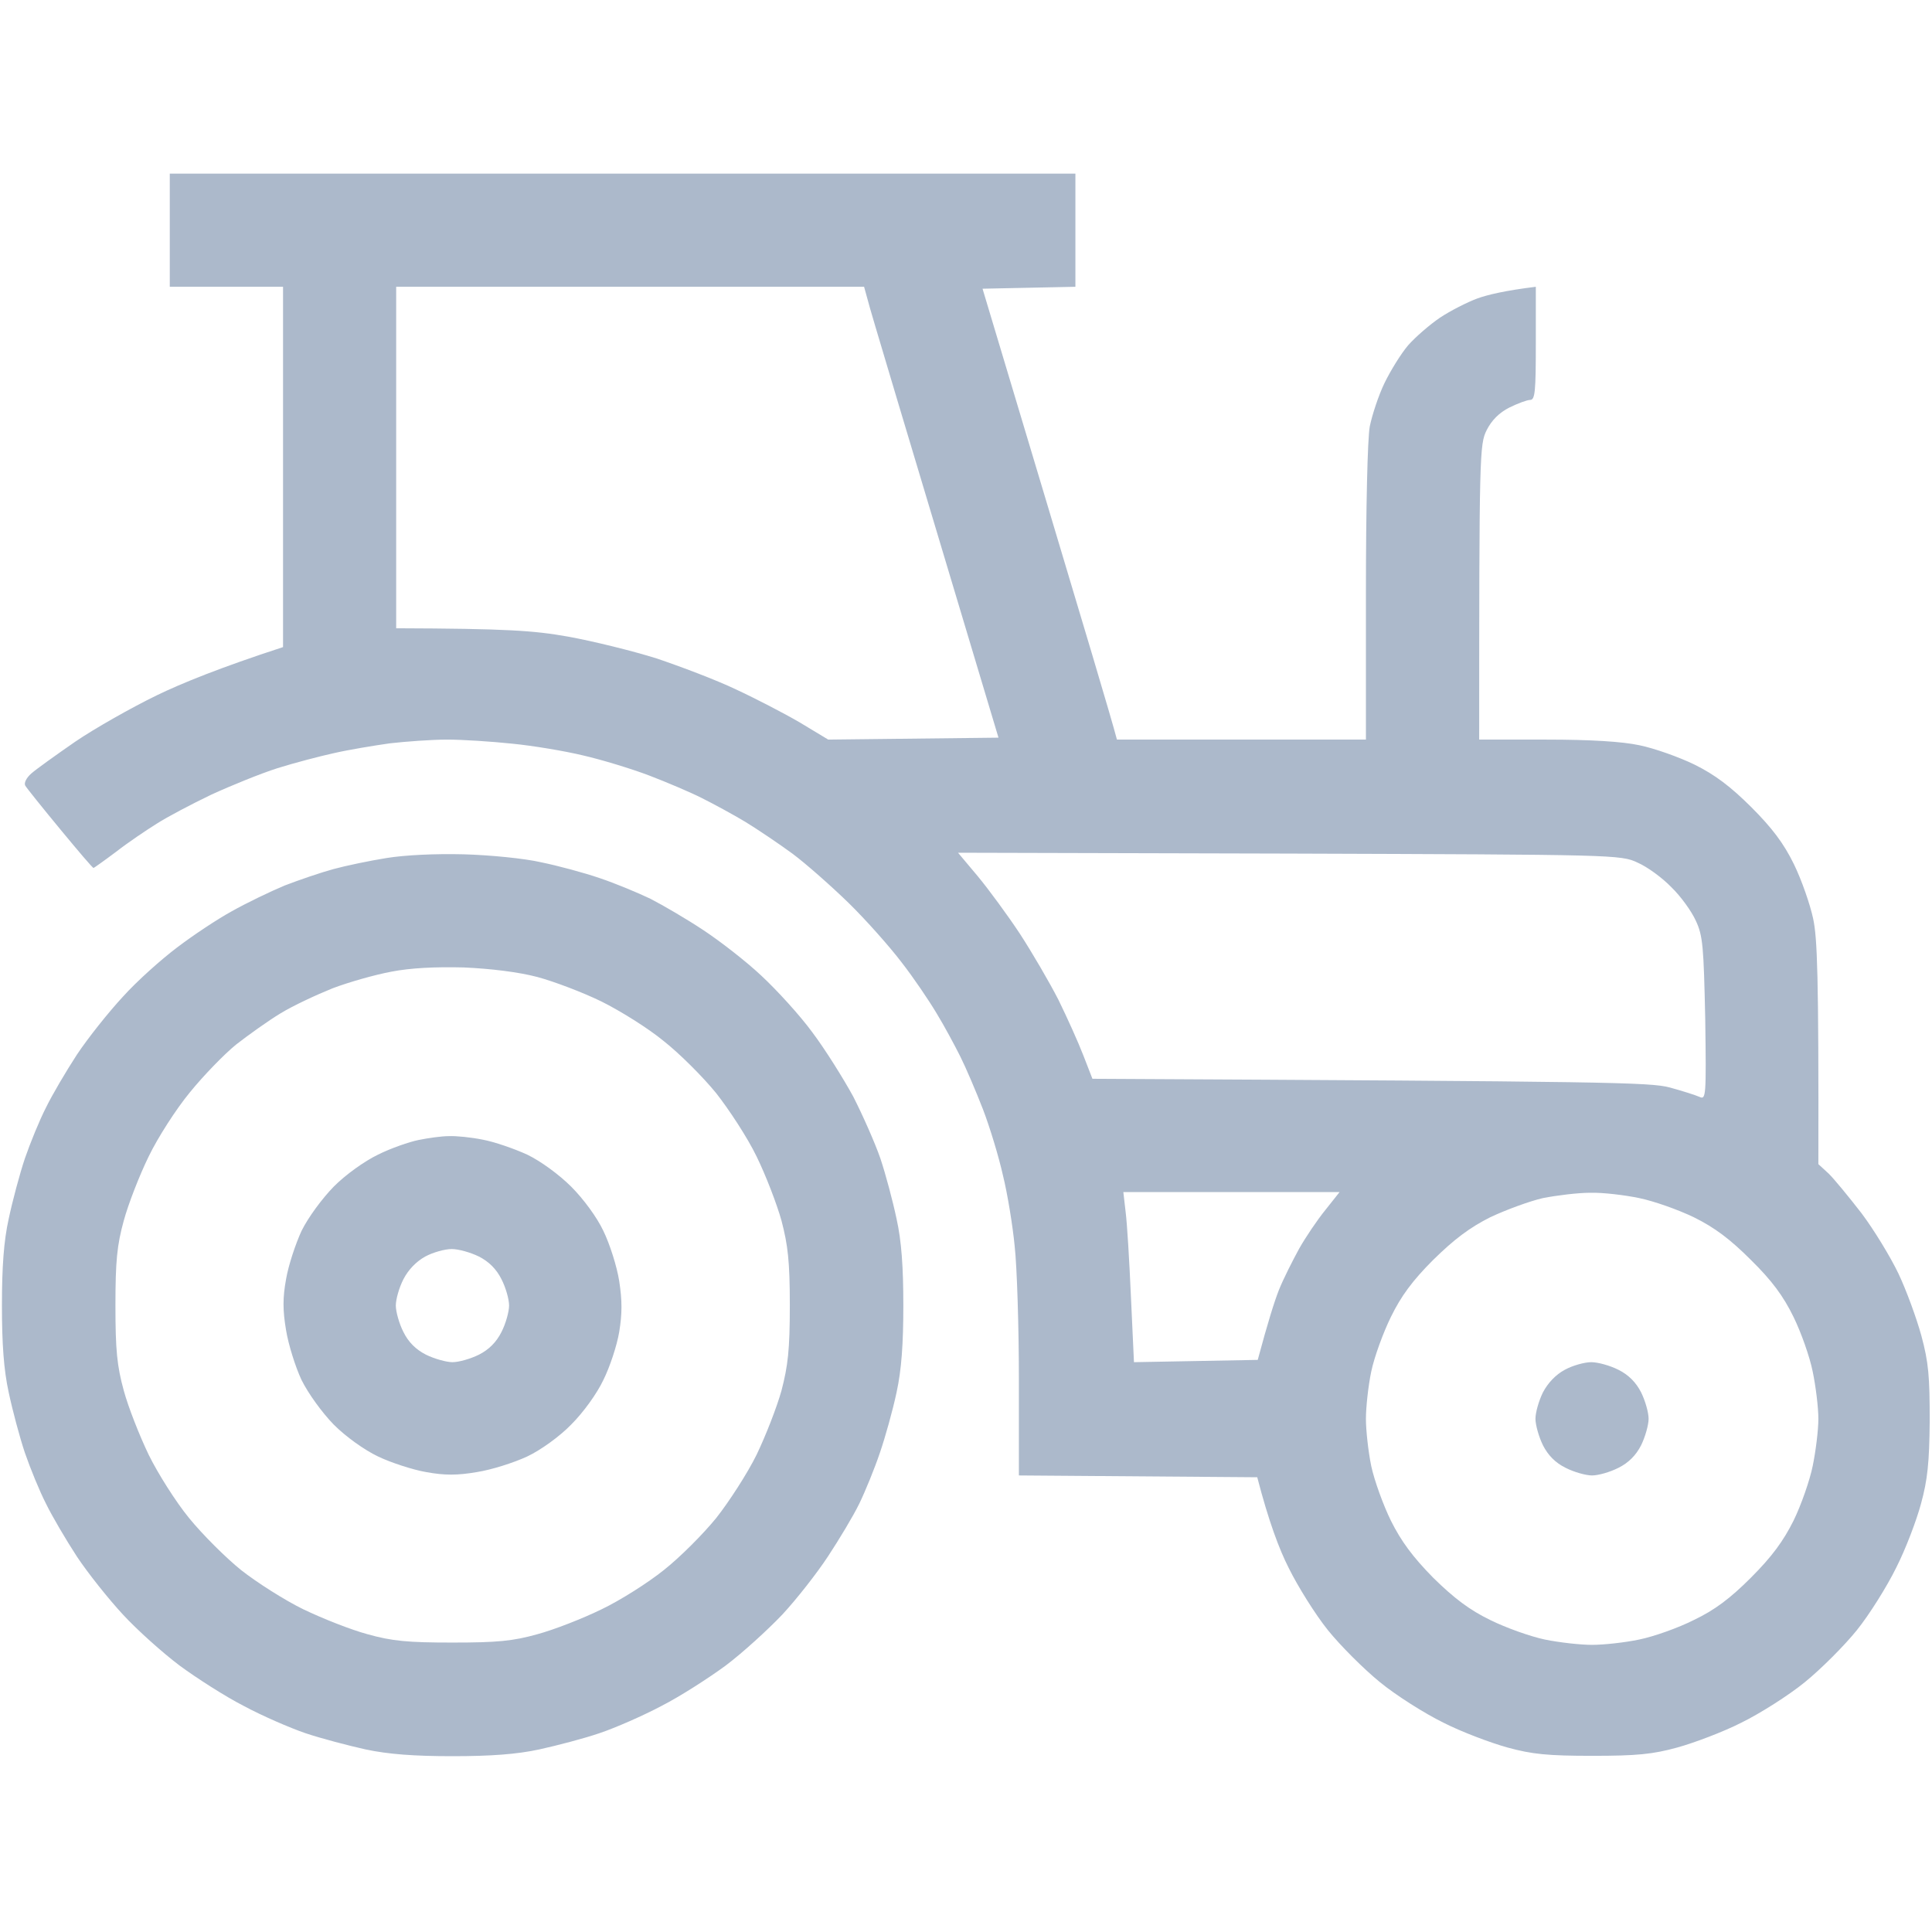 <svg width="16" height="16" viewBox="0 0 16 16" fill="none" xmlns="http://www.w3.org/2000/svg">
<path fill-rule="evenodd" clip-rule="evenodd" d="M1.406 1.438H8.906V2.375L8.137 2.391L8.662 4.141C8.95 5.103 9.203 5.944 9.25 6.125H11.312V4.912C11.312 4.213 11.325 3.631 11.344 3.531C11.363 3.438 11.416 3.275 11.466 3.172C11.516 3.069 11.603 2.928 11.662 2.859C11.722 2.791 11.841 2.688 11.925 2.631C12.009 2.575 12.15 2.503 12.234 2.472C12.319 2.441 12.466 2.406 12.719 2.375V2.844C12.719 3.241 12.713 3.312 12.672 3.312C12.647 3.312 12.569 3.341 12.5 3.375C12.417 3.417 12.354 3.479 12.312 3.562C12.253 3.681 12.25 3.75 12.25 6.125H12.806C13.172 6.125 13.434 6.141 13.578 6.172C13.7 6.197 13.903 6.269 14.031 6.331C14.203 6.416 14.331 6.513 14.503 6.684C14.675 6.856 14.772 6.984 14.856 7.156C14.919 7.284 14.991 7.491 15.016 7.609C15.05 7.772 15.062 8.056 15.059 9.641L15.144 9.719C15.188 9.762 15.309 9.909 15.416 10.047C15.519 10.184 15.656 10.409 15.722 10.547C15.787 10.684 15.872 10.916 15.912 11.062C15.972 11.284 15.981 11.4 15.981 11.766C15.978 12.113 15.963 12.256 15.909 12.453C15.872 12.591 15.781 12.831 15.703 12.984C15.628 13.137 15.481 13.372 15.378 13.5C15.275 13.628 15.081 13.822 14.947 13.931C14.812 14.041 14.575 14.191 14.422 14.266C14.269 14.344 14.028 14.434 13.891 14.472C13.688 14.528 13.556 14.541 13.188 14.541C12.819 14.541 12.688 14.528 12.484 14.472C12.347 14.434 12.106 14.344 11.953 14.266C11.8 14.191 11.562 14.041 11.428 13.931C11.294 13.822 11.1 13.628 10.997 13.5C10.894 13.372 10.747 13.137 10.672 12.984C10.594 12.831 10.506 12.597 10.412 12.234L8.438 12.219V11.422C8.438 10.984 8.422 10.488 8.403 10.319C8.387 10.153 8.344 9.887 8.306 9.734C8.272 9.581 8.197 9.334 8.141 9.188C8.084 9.041 8 8.844 7.953 8.75C7.906 8.656 7.819 8.494 7.756 8.391C7.694 8.287 7.566 8.097 7.466 7.969C7.369 7.841 7.172 7.619 7.028 7.478C6.884 7.338 6.675 7.153 6.562 7.069C6.45 6.987 6.275 6.869 6.172 6.806C6.069 6.744 5.906 6.656 5.812 6.609C5.719 6.562 5.522 6.478 5.375 6.422C5.228 6.366 4.981 6.291 4.828 6.256C4.675 6.219 4.409 6.175 4.244 6.159C4.075 6.141 3.831 6.125 3.703 6.125C3.575 6.125 3.359 6.141 3.228 6.156C3.094 6.175 2.888 6.209 2.766 6.237C2.647 6.263 2.434 6.319 2.297 6.362C2.159 6.406 1.913 6.506 1.75 6.581C1.587 6.659 1.384 6.766 1.297 6.822C1.212 6.875 1.059 6.978 0.963 7.053C0.863 7.128 0.778 7.188 0.775 7.188C0.769 7.191 0.647 7.047 0.5 6.869C0.353 6.691 0.222 6.528 0.209 6.506C0.197 6.484 0.219 6.441 0.259 6.406C0.297 6.372 0.463 6.253 0.625 6.141C0.787 6.031 1.091 5.859 1.297 5.759C1.503 5.659 1.825 5.528 2.344 5.359V2.375H1.406V1.438ZM3.281 5.203C4.197 5.206 4.422 5.222 4.703 5.272C4.909 5.309 5.241 5.391 5.438 5.453C5.634 5.519 5.931 5.631 6.094 5.709C6.256 5.784 6.497 5.909 6.625 5.984L6.859 6.125L8.269 6.109C7.456 3.397 7.203 2.556 7.188 2.491L7.156 2.375H3.281V5.203ZM8.097 7.256C8.188 7.366 8.344 7.578 8.447 7.734C8.547 7.888 8.691 8.134 8.766 8.281C8.838 8.428 8.931 8.634 8.972 8.741L9.047 8.934C13.347 8.956 13.666 8.963 13.828 9.006C13.931 9.034 14.041 9.069 14.075 9.084C14.128 9.109 14.131 9.081 14.122 8.438C14.109 7.841 14.103 7.75 14.044 7.625C14.009 7.547 13.919 7.422 13.841 7.347C13.766 7.269 13.641 7.178 13.562 7.144C13.425 7.078 13.369 7.078 10.678 7.069L7.934 7.062L8.097 7.256ZM9.322 10.037C9.334 10.128 9.353 10.444 9.366 10.741L9.391 11.281L10.416 11.262C10.5 10.95 10.553 10.781 10.591 10.684C10.628 10.591 10.706 10.438 10.759 10.341C10.812 10.247 10.909 10.103 10.975 10.022L11.094 9.872H9.303L9.322 10.037ZM12.341 10.081C12.172 10.166 12.044 10.262 11.869 10.434C11.697 10.606 11.603 10.734 11.519 10.906C11.456 11.034 11.381 11.238 11.356 11.359C11.331 11.478 11.312 11.656 11.312 11.75C11.312 11.844 11.331 12.019 11.356 12.141C11.381 12.259 11.456 12.466 11.519 12.594C11.603 12.762 11.697 12.891 11.869 13.066C12.044 13.238 12.172 13.334 12.341 13.416C12.472 13.481 12.675 13.553 12.794 13.578C12.916 13.603 13.091 13.622 13.184 13.622C13.281 13.622 13.456 13.603 13.575 13.578C13.697 13.553 13.9 13.481 14.028 13.416C14.2 13.334 14.328 13.238 14.5 13.066C14.675 12.891 14.769 12.762 14.853 12.594C14.916 12.466 14.988 12.259 15.012 12.141C15.037 12.019 15.059 11.844 15.059 11.75C15.059 11.656 15.037 11.478 15.012 11.359C14.988 11.238 14.916 11.034 14.853 10.906C14.769 10.734 14.675 10.606 14.5 10.434C14.328 10.262 14.2 10.166 14.028 10.081C13.9 10.019 13.697 9.947 13.575 9.922C13.456 9.897 13.272 9.875 13.169 9.878C13.066 9.878 12.891 9.9 12.778 9.922C12.669 9.947 12.472 10.019 12.341 10.081ZM3.841 7.075C4.056 7.081 4.344 7.109 4.481 7.141C4.619 7.169 4.838 7.228 4.966 7.272C5.097 7.316 5.284 7.394 5.388 7.444C5.491 7.497 5.688 7.612 5.825 7.703C5.963 7.794 6.181 7.963 6.306 8.081C6.434 8.2 6.625 8.409 6.728 8.55C6.834 8.691 6.984 8.931 7.066 9.081C7.144 9.234 7.247 9.466 7.291 9.594C7.334 9.722 7.394 9.947 7.425 10.094C7.466 10.278 7.481 10.494 7.481 10.812C7.481 11.128 7.466 11.344 7.425 11.531C7.394 11.678 7.331 11.903 7.287 12.031C7.244 12.159 7.166 12.35 7.116 12.453C7.066 12.556 6.947 12.753 6.856 12.891C6.766 13.028 6.597 13.244 6.478 13.372C6.359 13.497 6.15 13.688 6.009 13.794C5.869 13.897 5.631 14.05 5.478 14.128C5.325 14.209 5.097 14.309 4.966 14.353C4.838 14.397 4.612 14.456 4.466 14.488C4.281 14.528 4.066 14.544 3.747 14.544C3.431 14.544 3.216 14.528 3.028 14.488C2.884 14.456 2.659 14.397 2.528 14.353C2.4 14.309 2.169 14.209 2.019 14.128C1.866 14.05 1.628 13.897 1.488 13.794C1.347 13.688 1.134 13.497 1.019 13.372C0.9 13.244 0.728 13.028 0.637 12.891C0.547 12.753 0.431 12.556 0.381 12.453C0.328 12.35 0.25 12.159 0.206 12.031C0.163 11.903 0.103 11.678 0.072 11.531C0.031 11.344 0.016 11.128 0.016 10.812C0.016 10.494 0.031 10.278 0.072 10.094C0.103 9.947 0.163 9.722 0.206 9.594C0.25 9.466 0.328 9.275 0.381 9.172C0.431 9.069 0.547 8.872 0.637 8.734C0.728 8.597 0.9 8.381 1.019 8.253C1.134 8.125 1.337 7.944 1.466 7.847C1.597 7.747 1.8 7.612 1.919 7.547C2.041 7.478 2.237 7.384 2.356 7.334C2.478 7.287 2.659 7.225 2.763 7.197C2.866 7.169 3.062 7.128 3.2 7.106C3.353 7.081 3.603 7.069 3.841 7.075ZM2.756 8.184C2.622 8.238 2.428 8.328 2.325 8.391C2.222 8.453 2.056 8.572 1.956 8.65C1.856 8.731 1.684 8.909 1.572 9.047C1.459 9.184 1.306 9.422 1.231 9.578C1.156 9.731 1.062 9.972 1.025 10.109C0.969 10.312 0.956 10.444 0.956 10.812C0.956 11.181 0.969 11.312 1.025 11.516C1.062 11.653 1.156 11.891 1.231 12.047C1.306 12.2 1.456 12.438 1.566 12.572C1.675 12.706 1.869 12.9 1.997 13.003C2.128 13.106 2.359 13.253 2.513 13.328C2.669 13.403 2.906 13.497 3.044 13.534C3.247 13.591 3.378 13.603 3.747 13.603C4.116 13.603 4.247 13.591 4.45 13.534C4.588 13.497 4.828 13.403 4.981 13.328C5.138 13.253 5.369 13.106 5.497 13.003C5.628 12.9 5.822 12.706 5.931 12.572C6.037 12.438 6.191 12.2 6.266 12.047C6.341 11.891 6.434 11.653 6.472 11.516C6.525 11.312 6.541 11.181 6.541 10.812C6.541 10.444 6.525 10.312 6.472 10.109C6.434 9.972 6.341 9.731 6.266 9.578C6.191 9.422 6.037 9.188 5.931 9.053C5.822 8.919 5.628 8.725 5.497 8.622C5.369 8.516 5.138 8.372 4.981 8.294C4.828 8.219 4.588 8.128 4.45 8.091C4.294 8.05 4.066 8.022 3.841 8.012C3.603 8.006 3.4 8.016 3.241 8.047C3.106 8.072 2.888 8.134 2.756 8.184ZM3.716 9.409C3.778 9.406 3.903 9.419 3.997 9.438C4.094 9.456 4.256 9.512 4.366 9.562C4.478 9.616 4.631 9.728 4.731 9.828C4.831 9.928 4.944 10.081 4.997 10.194C5.05 10.303 5.109 10.488 5.128 10.609C5.153 10.772 5.153 10.878 5.128 11.031C5.109 11.144 5.05 11.322 4.997 11.428C4.944 11.541 4.831 11.697 4.731 11.797C4.634 11.897 4.478 12.009 4.366 12.062C4.256 12.113 4.072 12.172 3.95 12.191C3.788 12.219 3.681 12.219 3.528 12.191C3.419 12.172 3.237 12.113 3.131 12.062C3.019 12.009 2.862 11.897 2.763 11.797C2.666 11.697 2.553 11.541 2.497 11.428C2.447 11.322 2.388 11.134 2.369 11.016C2.341 10.85 2.341 10.747 2.369 10.594C2.388 10.481 2.447 10.303 2.497 10.194C2.553 10.081 2.666 9.928 2.763 9.828C2.862 9.728 3.019 9.616 3.131 9.562C3.237 9.509 3.391 9.456 3.466 9.441C3.544 9.425 3.656 9.409 3.716 9.409ZM3.341 10.594C3.306 10.662 3.278 10.759 3.278 10.812C3.278 10.863 3.306 10.963 3.341 11.031C3.382 11.115 3.445 11.177 3.528 11.219C3.597 11.253 3.697 11.281 3.747 11.281C3.8 11.281 3.897 11.253 3.966 11.219C4.049 11.177 4.111 11.115 4.153 11.031C4.188 10.963 4.216 10.863 4.216 10.812C4.216 10.759 4.188 10.662 4.153 10.594C4.111 10.51 4.049 10.448 3.966 10.406C3.897 10.372 3.797 10.344 3.741 10.344C3.684 10.344 3.584 10.372 3.522 10.406C3.447 10.447 3.381 10.516 3.341 10.594ZM13.178 11.281C13.234 11.281 13.334 11.309 13.403 11.344C13.486 11.385 13.549 11.448 13.591 11.531C13.625 11.6 13.653 11.697 13.653 11.75C13.653 11.8 13.625 11.9 13.591 11.969C13.549 12.052 13.486 12.115 13.403 12.156C13.334 12.191 13.238 12.219 13.184 12.219C13.134 12.219 13.034 12.191 12.966 12.156C12.882 12.115 12.82 12.052 12.778 11.969C12.744 11.9 12.716 11.8 12.716 11.75C12.716 11.697 12.744 11.6 12.778 11.531C12.819 11.453 12.884 11.384 12.959 11.344C13.022 11.309 13.122 11.281 13.178 11.281Z" fill="#ACB9CB"/>
</svg>
